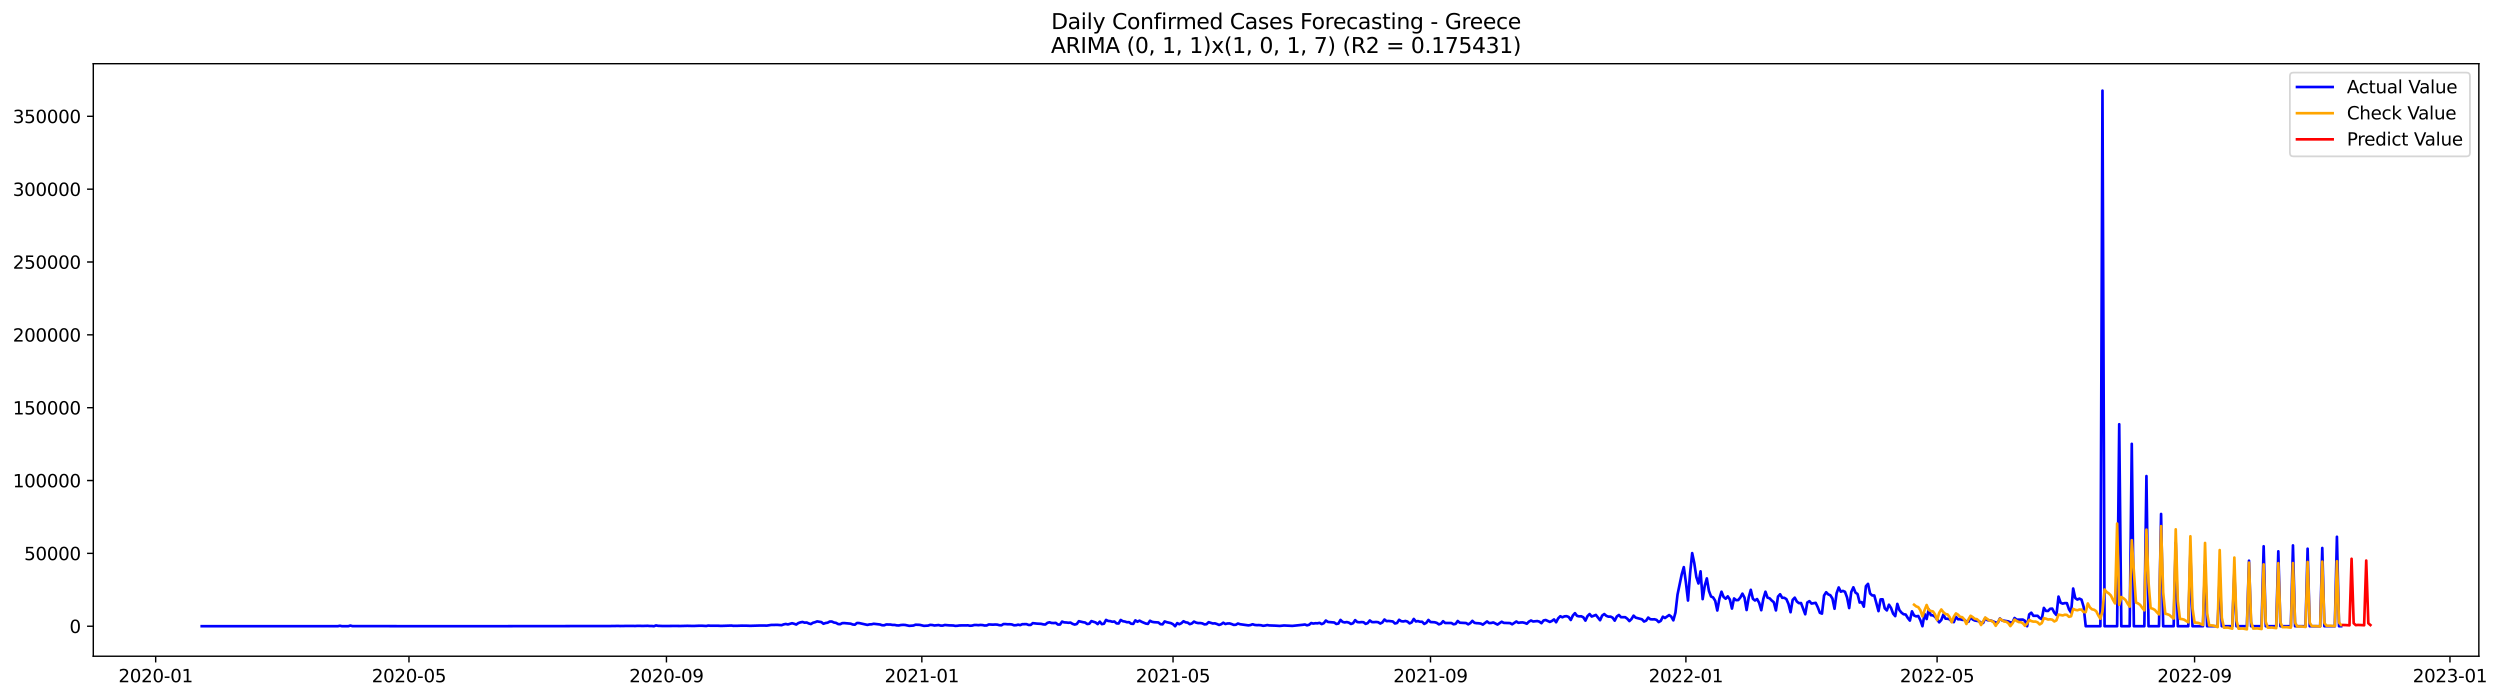 <?xml version="1.0" encoding="utf-8" standalone="no"?>
<!DOCTYPE svg PUBLIC "-//W3C//DTD SVG 1.1//EN"
  "http://www.w3.org/Graphics/SVG/1.1/DTD/svg11.dtd">
<svg xmlns:xlink="http://www.w3.org/1999/xlink" width="1403.449pt" height="392.274pt" viewBox="0 0 1403.449 392.274" xmlns="http://www.w3.org/2000/svg" version="1.1">
 <defs>
  <style type="text/css">*{stroke-linejoin: round; stroke-linecap: butt}</style>
 </defs>
 <g id="figure_1">
  <g id="patch_1">
   <path d="M 0 392.274 
L 1403.449 392.274 
L 1403.449 0 
L 0 0 
z
" style="fill: #ffffff"/>
  </g>
  <g id="axes_1">
   <g id="patch_2">
    <path d="M 52.375 368.396 
L 1391.575 368.396 
L 1391.575 35.755 
L 52.375 35.755 
z
" style="fill: #ffffff"/>
   </g>
   <g id="matplotlib.axis_1">
    <g id="xtick_1">
     <g id="line2d_1">
      <defs>
       <path id="m5dba4890f2" d="M 0 0 
L 0 3.5 
" style="stroke: #000000; stroke-width: 0.8"/>
      </defs>
      <g>
       <use xlink:href="#m5dba4890f2" x="87.394" y="368.396" style="stroke: #000000; stroke-width: 0.8"/>
      </g>
     </g>
     <g id="text_1">
      <!-- 2020-01 -->
      <g transform="translate(66.503 382.994)scale(0.1 -0.1)">
       <defs>
        <path id="DejaVuSans-32" d="M 1228 531 
L 3431 531 
L 3431 0 
L 469 0 
L 469 531 
Q 828 903 1448 1529 
Q 2069 2156 2228 2338 
Q 2531 2678 2651 2914 
Q 2772 3150 2772 3378 
Q 2772 3750 2511 3984 
Q 2250 4219 1831 4219 
Q 1534 4219 1204 4116 
Q 875 4013 500 3803 
L 500 4441 
Q 881 4594 1212 4672 
Q 1544 4750 1819 4750 
Q 2544 4750 2975 4387 
Q 3406 4025 3406 3419 
Q 3406 3131 3298 2873 
Q 3191 2616 2906 2266 
Q 2828 2175 2409 1742 
Q 1991 1309 1228 531 
z
" transform="scale(0.016)"/>
        <path id="DejaVuSans-30" d="M 2034 4250 
Q 1547 4250 1301 3770 
Q 1056 3291 1056 2328 
Q 1056 1369 1301 889 
Q 1547 409 2034 409 
Q 2525 409 2770 889 
Q 3016 1369 3016 2328 
Q 3016 3291 2770 3770 
Q 2525 4250 2034 4250 
z
M 2034 4750 
Q 2819 4750 3233 4129 
Q 3647 3509 3647 2328 
Q 3647 1150 3233 529 
Q 2819 -91 2034 -91 
Q 1250 -91 836 529 
Q 422 1150 422 2328 
Q 422 3509 836 4129 
Q 1250 4750 2034 4750 
z
" transform="scale(0.016)"/>
        <path id="DejaVuSans-2d" d="M 313 2009 
L 1997 2009 
L 1997 1497 
L 313 1497 
L 313 2009 
z
" transform="scale(0.016)"/>
        <path id="DejaVuSans-31" d="M 794 531 
L 1825 531 
L 1825 4091 
L 703 3866 
L 703 4441 
L 1819 4666 
L 2450 4666 
L 2450 531 
L 3481 531 
L 3481 0 
L 794 0 
L 794 531 
z
" transform="scale(0.016)"/>
       </defs>
       <use xlink:href="#DejaVuSans-32"/>
       <use xlink:href="#DejaVuSans-30" x="63.623"/>
       <use xlink:href="#DejaVuSans-32" x="127.246"/>
       <use xlink:href="#DejaVuSans-30" x="190.869"/>
       <use xlink:href="#DejaVuSans-2d" x="254.492"/>
       <use xlink:href="#DejaVuSans-30" x="290.576"/>
       <use xlink:href="#DejaVuSans-31" x="354.199"/>
      </g>
     </g>
    </g>
    <g id="xtick_2">
     <g id="line2d_2">
      <g>
       <use xlink:href="#m5dba4890f2" x="229.587" y="368.396" style="stroke: #000000; stroke-width: 0.8"/>
      </g>
     </g>
     <g id="text_2">
      <!-- 2020-05 -->
      <g transform="translate(208.696 382.994)scale(0.1 -0.1)">
       <defs>
        <path id="DejaVuSans-35" d="M 691 4666 
L 3169 4666 
L 3169 4134 
L 1269 4134 
L 1269 2991 
Q 1406 3038 1543 3061 
Q 1681 3084 1819 3084 
Q 2600 3084 3056 2656 
Q 3513 2228 3513 1497 
Q 3513 744 3044 326 
Q 2575 -91 1722 -91 
Q 1428 -91 1123 -41 
Q 819 9 494 109 
L 494 744 
Q 775 591 1075 516 
Q 1375 441 1709 441 
Q 2250 441 2565 725 
Q 2881 1009 2881 1497 
Q 2881 1984 2565 2268 
Q 2250 2553 1709 2553 
Q 1456 2553 1204 2497 
Q 953 2441 691 2322 
L 691 4666 
z
" transform="scale(0.016)"/>
       </defs>
       <use xlink:href="#DejaVuSans-32"/>
       <use xlink:href="#DejaVuSans-30" x="63.623"/>
       <use xlink:href="#DejaVuSans-32" x="127.246"/>
       <use xlink:href="#DejaVuSans-30" x="190.869"/>
       <use xlink:href="#DejaVuSans-2d" x="254.492"/>
       <use xlink:href="#DejaVuSans-30" x="290.576"/>
       <use xlink:href="#DejaVuSans-35" x="354.199"/>
      </g>
     </g>
    </g>
    <g id="xtick_3">
     <g id="line2d_3">
      <g>
       <use xlink:href="#m5dba4890f2" x="374.131" y="368.396" style="stroke: #000000; stroke-width: 0.8"/>
      </g>
     </g>
     <g id="text_3">
      <!-- 2020-09 -->
      <g transform="translate(353.239 382.994)scale(0.1 -0.1)">
       <defs>
        <path id="DejaVuSans-39" d="M 703 97 
L 703 672 
Q 941 559 1184 500 
Q 1428 441 1663 441 
Q 2288 441 2617 861 
Q 2947 1281 2994 2138 
Q 2813 1869 2534 1725 
Q 2256 1581 1919 1581 
Q 1219 1581 811 2004 
Q 403 2428 403 3163 
Q 403 3881 828 4315 
Q 1253 4750 1959 4750 
Q 2769 4750 3195 4129 
Q 3622 3509 3622 2328 
Q 3622 1225 3098 567 
Q 2575 -91 1691 -91 
Q 1453 -91 1209 -44 
Q 966 3 703 97 
z
M 1959 2075 
Q 2384 2075 2632 2365 
Q 2881 2656 2881 3163 
Q 2881 3666 2632 3958 
Q 2384 4250 1959 4250 
Q 1534 4250 1286 3958 
Q 1038 3666 1038 3163 
Q 1038 2656 1286 2365 
Q 1534 2075 1959 2075 
z
" transform="scale(0.016)"/>
       </defs>
       <use xlink:href="#DejaVuSans-32"/>
       <use xlink:href="#DejaVuSans-30" x="63.623"/>
       <use xlink:href="#DejaVuSans-32" x="127.246"/>
       <use xlink:href="#DejaVuSans-30" x="190.869"/>
       <use xlink:href="#DejaVuSans-2d" x="254.492"/>
       <use xlink:href="#DejaVuSans-30" x="290.576"/>
       <use xlink:href="#DejaVuSans-39" x="354.199"/>
      </g>
     </g>
    </g>
    <g id="xtick_4">
     <g id="line2d_4">
      <g>
       <use xlink:href="#m5dba4890f2" x="517.499" y="368.396" style="stroke: #000000; stroke-width: 0.8"/>
      </g>
     </g>
     <g id="text_4">
      <!-- 2021-01 -->
      <g transform="translate(496.608 382.994)scale(0.1 -0.1)">
       <use xlink:href="#DejaVuSans-32"/>
       <use xlink:href="#DejaVuSans-30" x="63.623"/>
       <use xlink:href="#DejaVuSans-32" x="127.246"/>
       <use xlink:href="#DejaVuSans-31" x="190.869"/>
       <use xlink:href="#DejaVuSans-2d" x="254.492"/>
       <use xlink:href="#DejaVuSans-30" x="290.576"/>
       <use xlink:href="#DejaVuSans-31" x="354.199"/>
      </g>
     </g>
    </g>
    <g id="xtick_5">
     <g id="line2d_5">
      <g>
       <use xlink:href="#m5dba4890f2" x="658.517" y="368.396" style="stroke: #000000; stroke-width: 0.8"/>
      </g>
     </g>
     <g id="text_5">
      <!-- 2021-05 -->
      <g transform="translate(637.626 382.994)scale(0.1 -0.1)">
       <use xlink:href="#DejaVuSans-32"/>
       <use xlink:href="#DejaVuSans-30" x="63.623"/>
       <use xlink:href="#DejaVuSans-32" x="127.246"/>
       <use xlink:href="#DejaVuSans-31" x="190.869"/>
       <use xlink:href="#DejaVuSans-2d" x="254.492"/>
       <use xlink:href="#DejaVuSans-30" x="290.576"/>
       <use xlink:href="#DejaVuSans-35" x="354.199"/>
      </g>
     </g>
    </g>
    <g id="xtick_6">
     <g id="line2d_6">
      <g>
       <use xlink:href="#m5dba4890f2" x="803.06" y="368.396" style="stroke: #000000; stroke-width: 0.8"/>
      </g>
     </g>
     <g id="text_6">
      <!-- 2021-09 -->
      <g transform="translate(782.169 382.994)scale(0.1 -0.1)">
       <use xlink:href="#DejaVuSans-32"/>
       <use xlink:href="#DejaVuSans-30" x="63.623"/>
       <use xlink:href="#DejaVuSans-32" x="127.246"/>
       <use xlink:href="#DejaVuSans-31" x="190.869"/>
       <use xlink:href="#DejaVuSans-2d" x="254.492"/>
       <use xlink:href="#DejaVuSans-30" x="290.576"/>
       <use xlink:href="#DejaVuSans-39" x="354.199"/>
      </g>
     </g>
    </g>
    <g id="xtick_7">
     <g id="line2d_7">
      <g>
       <use xlink:href="#m5dba4890f2" x="946.428" y="368.396" style="stroke: #000000; stroke-width: 0.8"/>
      </g>
     </g>
     <g id="text_7">
      <!-- 2022-01 -->
      <g transform="translate(925.537 382.994)scale(0.1 -0.1)">
       <use xlink:href="#DejaVuSans-32"/>
       <use xlink:href="#DejaVuSans-30" x="63.623"/>
       <use xlink:href="#DejaVuSans-32" x="127.246"/>
       <use xlink:href="#DejaVuSans-32" x="190.869"/>
       <use xlink:href="#DejaVuSans-2d" x="254.492"/>
       <use xlink:href="#DejaVuSans-30" x="290.576"/>
       <use xlink:href="#DejaVuSans-31" x="354.199"/>
      </g>
     </g>
    </g>
    <g id="xtick_8">
     <g id="line2d_8">
      <g>
       <use xlink:href="#m5dba4890f2" x="1087.446" y="368.396" style="stroke: #000000; stroke-width: 0.8"/>
      </g>
     </g>
     <g id="text_8">
      <!-- 2022-05 -->
      <g transform="translate(1066.555 382.994)scale(0.1 -0.1)">
       <use xlink:href="#DejaVuSans-32"/>
       <use xlink:href="#DejaVuSans-30" x="63.623"/>
       <use xlink:href="#DejaVuSans-32" x="127.246"/>
       <use xlink:href="#DejaVuSans-32" x="190.869"/>
       <use xlink:href="#DejaVuSans-2d" x="254.492"/>
       <use xlink:href="#DejaVuSans-30" x="290.576"/>
       <use xlink:href="#DejaVuSans-35" x="354.199"/>
      </g>
     </g>
    </g>
    <g id="xtick_9">
     <g id="line2d_9">
      <g>
       <use xlink:href="#m5dba4890f2" x="1231.99" y="368.396" style="stroke: #000000; stroke-width: 0.8"/>
      </g>
     </g>
     <g id="text_9">
      <!-- 2022-09 -->
      <g transform="translate(1211.098 382.994)scale(0.1 -0.1)">
       <use xlink:href="#DejaVuSans-32"/>
       <use xlink:href="#DejaVuSans-30" x="63.623"/>
       <use xlink:href="#DejaVuSans-32" x="127.246"/>
       <use xlink:href="#DejaVuSans-32" x="190.869"/>
       <use xlink:href="#DejaVuSans-2d" x="254.492"/>
       <use xlink:href="#DejaVuSans-30" x="290.576"/>
       <use xlink:href="#DejaVuSans-39" x="354.199"/>
      </g>
     </g>
    </g>
    <g id="xtick_10">
     <g id="line2d_10">
      <g>
       <use xlink:href="#m5dba4890f2" x="1375.358" y="368.396" style="stroke: #000000; stroke-width: 0.8"/>
      </g>
     </g>
     <g id="text_10">
      <!-- 2023-01 -->
      <g transform="translate(1354.467 382.994)scale(0.1 -0.1)">
       <defs>
        <path id="DejaVuSans-33" d="M 2597 2516 
Q 3050 2419 3304 2112 
Q 3559 1806 3559 1356 
Q 3559 666 3084 287 
Q 2609 -91 1734 -91 
Q 1441 -91 1130 -33 
Q 819 25 488 141 
L 488 750 
Q 750 597 1062 519 
Q 1375 441 1716 441 
Q 2309 441 2620 675 
Q 2931 909 2931 1356 
Q 2931 1769 2642 2001 
Q 2353 2234 1838 2234 
L 1294 2234 
L 1294 2753 
L 1863 2753 
Q 2328 2753 2575 2939 
Q 2822 3125 2822 3475 
Q 2822 3834 2567 4026 
Q 2313 4219 1838 4219 
Q 1578 4219 1281 4162 
Q 984 4106 628 3988 
L 628 4550 
Q 988 4650 1302 4700 
Q 1616 4750 1894 4750 
Q 2613 4750 3031 4423 
Q 3450 4097 3450 3541 
Q 3450 3153 3228 2886 
Q 3006 2619 2597 2516 
z
" transform="scale(0.016)"/>
       </defs>
       <use xlink:href="#DejaVuSans-32"/>
       <use xlink:href="#DejaVuSans-30" x="63.623"/>
       <use xlink:href="#DejaVuSans-32" x="127.246"/>
       <use xlink:href="#DejaVuSans-33" x="190.869"/>
       <use xlink:href="#DejaVuSans-2d" x="254.492"/>
       <use xlink:href="#DejaVuSans-30" x="290.576"/>
       <use xlink:href="#DejaVuSans-31" x="354.199"/>
      </g>
     </g>
    </g>
   </g>
   <g id="matplotlib.axis_2">
    <g id="ytick_1">
     <g id="line2d_11">
      <defs>
       <path id="md496e9c6fd" d="M 0 0 
L -3.5 0 
" style="stroke: #000000; stroke-width: 0.8"/>
      </defs>
      <g>
       <use xlink:href="#md496e9c6fd" x="52.375" y="351.549" style="stroke: #000000; stroke-width: 0.8"/>
      </g>
     </g>
     <g id="text_11">
      <!-- 0 -->
      <g transform="translate(39.013 355.348)scale(0.1 -0.1)">
       <use xlink:href="#DejaVuSans-30"/>
      </g>
     </g>
    </g>
    <g id="ytick_2">
     <g id="line2d_12">
      <g>
       <use xlink:href="#md496e9c6fd" x="52.375" y="310.655" style="stroke: #000000; stroke-width: 0.8"/>
      </g>
     </g>
     <g id="text_12">
      <!-- 50000 -->
      <g transform="translate(13.562 314.455)scale(0.1 -0.1)">
       <use xlink:href="#DejaVuSans-35"/>
       <use xlink:href="#DejaVuSans-30" x="63.623"/>
       <use xlink:href="#DejaVuSans-30" x="127.246"/>
       <use xlink:href="#DejaVuSans-30" x="190.869"/>
       <use xlink:href="#DejaVuSans-30" x="254.492"/>
      </g>
     </g>
    </g>
    <g id="ytick_3">
     <g id="line2d_13">
      <g>
       <use xlink:href="#md496e9c6fd" x="52.375" y="269.762" style="stroke: #000000; stroke-width: 0.8"/>
      </g>
     </g>
     <g id="text_13">
      <!-- 100000 -->
      <g transform="translate(7.2 273.561)scale(0.1 -0.1)">
       <use xlink:href="#DejaVuSans-31"/>
       <use xlink:href="#DejaVuSans-30" x="63.623"/>
       <use xlink:href="#DejaVuSans-30" x="127.246"/>
       <use xlink:href="#DejaVuSans-30" x="190.869"/>
       <use xlink:href="#DejaVuSans-30" x="254.492"/>
       <use xlink:href="#DejaVuSans-30" x="318.115"/>
      </g>
     </g>
    </g>
    <g id="ytick_4">
     <g id="line2d_14">
      <g>
       <use xlink:href="#md496e9c6fd" x="52.375" y="228.868" style="stroke: #000000; stroke-width: 0.8"/>
      </g>
     </g>
     <g id="text_14">
      <!-- 150000 -->
      <g transform="translate(7.2 232.667)scale(0.1 -0.1)">
       <use xlink:href="#DejaVuSans-31"/>
       <use xlink:href="#DejaVuSans-35" x="63.623"/>
       <use xlink:href="#DejaVuSans-30" x="127.246"/>
       <use xlink:href="#DejaVuSans-30" x="190.869"/>
       <use xlink:href="#DejaVuSans-30" x="254.492"/>
       <use xlink:href="#DejaVuSans-30" x="318.115"/>
      </g>
     </g>
    </g>
    <g id="ytick_5">
     <g id="line2d_15">
      <g>
       <use xlink:href="#md496e9c6fd" x="52.375" y="187.975" style="stroke: #000000; stroke-width: 0.8"/>
      </g>
     </g>
     <g id="text_15">
      <!-- 200000 -->
      <g transform="translate(7.2 191.774)scale(0.1 -0.1)">
       <use xlink:href="#DejaVuSans-32"/>
       <use xlink:href="#DejaVuSans-30" x="63.623"/>
       <use xlink:href="#DejaVuSans-30" x="127.246"/>
       <use xlink:href="#DejaVuSans-30" x="190.869"/>
       <use xlink:href="#DejaVuSans-30" x="254.492"/>
       <use xlink:href="#DejaVuSans-30" x="318.115"/>
      </g>
     </g>
    </g>
    <g id="ytick_6">
     <g id="line2d_16">
      <g>
       <use xlink:href="#md496e9c6fd" x="52.375" y="147.081" style="stroke: #000000; stroke-width: 0.8"/>
      </g>
     </g>
     <g id="text_16">
      <!-- 250000 -->
      <g transform="translate(7.2 150.88)scale(0.1 -0.1)">
       <use xlink:href="#DejaVuSans-32"/>
       <use xlink:href="#DejaVuSans-35" x="63.623"/>
       <use xlink:href="#DejaVuSans-30" x="127.246"/>
       <use xlink:href="#DejaVuSans-30" x="190.869"/>
       <use xlink:href="#DejaVuSans-30" x="254.492"/>
       <use xlink:href="#DejaVuSans-30" x="318.115"/>
      </g>
     </g>
    </g>
    <g id="ytick_7">
     <g id="line2d_17">
      <g>
       <use xlink:href="#md496e9c6fd" x="52.375" y="106.187" style="stroke: #000000; stroke-width: 0.8"/>
      </g>
     </g>
     <g id="text_17">
      <!-- 300000 -->
      <g transform="translate(7.2 109.987)scale(0.1 -0.1)">
       <use xlink:href="#DejaVuSans-33"/>
       <use xlink:href="#DejaVuSans-30" x="63.623"/>
       <use xlink:href="#DejaVuSans-30" x="127.246"/>
       <use xlink:href="#DejaVuSans-30" x="190.869"/>
       <use xlink:href="#DejaVuSans-30" x="254.492"/>
       <use xlink:href="#DejaVuSans-30" x="318.115"/>
      </g>
     </g>
    </g>
    <g id="ytick_8">
     <g id="line2d_18">
      <g>
       <use xlink:href="#md496e9c6fd" x="52.375" y="65.294" style="stroke: #000000; stroke-width: 0.8"/>
      </g>
     </g>
     <g id="text_18">
      <!-- 350000 -->
      <g transform="translate(7.2 69.093)scale(0.1 -0.1)">
       <use xlink:href="#DejaVuSans-33"/>
       <use xlink:href="#DejaVuSans-35" x="63.623"/>
       <use xlink:href="#DejaVuSans-30" x="127.246"/>
       <use xlink:href="#DejaVuSans-30" x="190.869"/>
       <use xlink:href="#DejaVuSans-30" x="254.492"/>
       <use xlink:href="#DejaVuSans-30" x="318.115"/>
      </g>
     </g>
    </g>
   </g>
   <g id="line2d_19">
    <path d="M 113.248 351.549 
L 189.632 351.549 
L 190.808 351.286 
L 191.983 351.549 
L 195.508 351.549 
L 196.683 351.175 
L 197.858 351.5 
L 248.39 351.537 
L 261.317 351.547 
L 342.402 351.452 
L 347.102 351.384 
L 348.278 351.446 
L 351.803 351.382 
L 355.328 351.371 
L 356.504 351.429 
L 357.679 351.344 
L 361.204 351.382 
L 363.555 351.317 
L 364.73 351.422 
L 365.905 351.412 
L 367.08 351.549 
L 368.255 351.104 
L 369.43 351.329 
L 371.781 351.421 
L 378.831 351.397 
L 382.357 351.411 
L 385.882 351.318 
L 388.233 351.382 
L 389.408 351.402 
L 391.758 351.295 
L 394.108 351.273 
L 396.459 351.415 
L 397.634 351.178 
L 398.809 351.277 
L 403.51 351.291 
L 404.685 351.372 
L 410.56 351.173 
L 411.736 351.331 
L 414.086 351.304 
L 416.436 351.217 
L 418.787 351.229 
L 421.137 351.32 
L 425.837 351.179 
L 428.188 351.155 
L 430.538 351.196 
L 432.888 350.841 
L 436.414 350.784 
L 438.764 350.965 
L 439.939 350.522 
L 441.114 350.284 
L 442.289 350.559 
L 444.64 349.868 
L 445.815 350.177 
L 446.99 350.608 
L 448.165 349.777 
L 449.34 349.385 
L 450.516 349.165 
L 451.691 349.548 
L 452.866 349.459 
L 454.041 350.004 
L 455.216 350.331 
L 456.391 349.6 
L 457.566 349.299 
L 458.742 348.837 
L 461.092 349.23 
L 462.267 350.163 
L 463.442 349.751 
L 464.617 349.568 
L 465.792 348.924 
L 466.968 348.91 
L 468.143 349.463 
L 469.318 349.66 
L 470.493 350.324 
L 471.668 350.415 
L 472.843 349.806 
L 474.019 349.79 
L 477.544 350.12 
L 478.719 350.573 
L 479.894 350.695 
L 481.069 349.75 
L 482.245 349.762 
L 486.945 350.81 
L 488.12 350.527 
L 489.295 350.466 
L 490.471 350.179 
L 493.996 350.572 
L 495.171 350.983 
L 496.346 351.026 
L 497.522 350.568 
L 499.872 350.606 
L 501.047 350.834 
L 502.222 350.812 
L 503.397 351.069 
L 504.572 351.12 
L 505.748 350.868 
L 506.923 350.784 
L 508.098 350.837 
L 510.448 351.335 
L 512.798 351.16 
L 513.974 350.694 
L 516.324 350.787 
L 518.674 351.335 
L 521.024 351.2 
L 522.2 350.791 
L 523.375 350.883 
L 524.55 351.132 
L 526.9 350.895 
L 528.075 351.185 
L 529.251 351.188 
L 530.426 350.861 
L 532.776 351.062 
L 535.126 351.132 
L 536.301 351.355 
L 537.477 351.289 
L 538.652 351.11 
L 542.177 351.089 
L 543.352 351.054 
L 544.527 351.276 
L 545.703 351.196 
L 546.878 350.883 
L 548.053 350.848 
L 549.228 350.966 
L 550.403 350.828 
L 551.578 350.899 
L 552.754 351.153 
L 553.929 351.109 
L 555.104 350.55 
L 557.454 350.675 
L 558.629 350.59 
L 559.804 350.644 
L 560.98 350.949 
L 562.155 351.035 
L 563.33 350.329 
L 564.505 350.337 
L 565.68 350.467 
L 566.855 350.427 
L 568.03 350.55 
L 569.206 351.008 
L 570.381 350.98 
L 571.556 350.665 
L 572.731 350.932 
L 573.906 350.404 
L 576.257 350.384 
L 577.432 350.826 
L 578.607 350.837 
L 579.782 349.822 
L 582.132 350.091 
L 584.483 350.216 
L 585.658 350.511 
L 586.833 350.592 
L 588.008 349.658 
L 589.183 349.343 
L 590.358 349.736 
L 591.533 349.765 
L 592.709 349.667 
L 593.884 350.615 
L 595.059 350.599 
L 596.234 348.947 
L 597.409 349.399 
L 598.584 349.447 
L 599.759 349.621 
L 600.935 349.502 
L 602.11 350.219 
L 603.285 350.621 
L 604.46 350.316 
L 605.635 348.721 
L 607.986 349.29 
L 609.161 349.478 
L 610.336 350.311 
L 611.511 350.154 
L 612.686 348.673 
L 615.036 349.433 
L 616.212 350.35 
L 617.387 348.987 
L 618.562 350.37 
L 619.737 350.139 
L 620.912 348.014 
L 622.087 348.595 
L 623.262 348.7 
L 624.438 349.048 
L 625.613 348.908 
L 626.788 349.95 
L 627.963 350.025 
L 629.138 348.038 
L 630.313 348.731 
L 631.489 348.919 
L 632.664 349.313 
L 633.839 349.26 
L 635.014 350.145 
L 636.189 350.235 
L 637.364 348.264 
L 638.539 349.029 
L 639.715 348.423 
L 640.89 349.073 
L 643.24 350.053 
L 644.415 350.235 
L 645.59 348.482 
L 646.765 349.087 
L 647.941 349.295 
L 650.291 349.426 
L 651.466 350.405 
L 652.641 350.48 
L 653.816 348.861 
L 654.991 349.283 
L 657.342 349.811 
L 658.517 350.413 
L 659.692 351.549 
L 660.867 349.794 
L 662.042 350.43 
L 663.218 349.839 
L 664.393 348.753 
L 665.568 349.364 
L 666.743 349.536 
L 667.918 350.382 
L 669.093 349.995 
L 670.268 348.955 
L 671.444 349.522 
L 672.619 349.8 
L 673.794 349.759 
L 674.969 349.954 
L 676.144 350.519 
L 677.319 350.408 
L 678.494 349.274 
L 680.845 350.006 
L 682.02 349.928 
L 683.195 350.32 
L 684.37 350.833 
L 685.545 350.423 
L 686.721 349.584 
L 687.896 350.313 
L 689.071 350.015 
L 690.246 349.972 
L 691.421 350.325 
L 692.596 350.808 
L 693.771 350.727 
L 694.947 350.03 
L 696.122 350.421 
L 700.822 351.075 
L 701.997 350.896 
L 703.173 350.43 
L 704.348 350.824 
L 705.523 350.936 
L 706.698 350.908 
L 707.873 350.991 
L 709.048 351.306 
L 710.224 351.166 
L 711.399 350.9 
L 712.574 351.102 
L 716.099 351.231 
L 718.45 351.38 
L 720.8 351.13 
L 725.5 351.357 
L 731.376 350.747 
L 732.551 350.582 
L 733.726 351.044 
L 734.902 350.732 
L 736.077 349.765 
L 737.252 350.064 
L 738.427 349.863 
L 739.602 349.916 
L 740.777 349.646 
L 741.953 350.352 
L 743.128 349.862 
L 744.303 348.35 
L 745.478 349.149 
L 749.003 349.46 
L 750.179 350.275 
L 751.354 350.049 
L 752.529 348.01 
L 753.704 349.122 
L 754.879 349.422 
L 756.054 349.216 
L 757.229 349.527 
L 758.405 350.279 
L 759.58 349.867 
L 760.755 348.138 
L 761.93 349.202 
L 763.105 349.346 
L 764.28 349.224 
L 765.456 349.298 
L 766.631 350.238 
L 767.806 349.787 
L 768.981 348.303 
L 770.156 349.214 
L 771.331 349.27 
L 772.506 349.157 
L 773.682 349.303 
L 774.857 350.036 
L 776.032 349.428 
L 777.207 347.775 
L 778.382 348.709 
L 779.557 348.602 
L 781.908 348.875 
L 783.083 350.005 
L 784.258 349.74 
L 785.433 347.941 
L 786.608 348.738 
L 787.783 348.872 
L 788.959 348.608 
L 790.134 348.945 
L 791.309 349.957 
L 792.484 349.401 
L 793.659 347.46 
L 794.834 348.879 
L 796.009 348.664 
L 797.185 349.041 
L 798.36 349.045 
L 799.535 350.256 
L 800.71 349.633 
L 801.885 348.027 
L 803.06 349.203 
L 805.411 349.328 
L 806.586 349.681 
L 807.761 350.499 
L 808.936 350.105 
L 810.111 348.734 
L 811.286 349.751 
L 814.812 349.758 
L 815.987 350.47 
L 817.162 350.234 
L 818.337 348.613 
L 819.512 349.581 
L 823.038 349.763 
L 824.213 350.497 
L 825.388 349.812 
L 826.563 348.533 
L 827.738 349.647 
L 828.914 349.831 
L 830.089 349.886 
L 831.264 350.065 
L 832.439 350.649 
L 834.789 348.861 
L 835.964 349.785 
L 837.14 349.723 
L 838.315 349.422 
L 840.665 350.615 
L 843.015 349.027 
L 844.191 349.673 
L 847.716 349.781 
L 848.891 350.469 
L 851.241 348.902 
L 852.417 349.658 
L 853.592 349.445 
L 854.767 349.408 
L 855.942 349.667 
L 857.117 350.168 
L 858.292 348.975 
L 859.467 348.338 
L 860.643 348.889 
L 862.993 348.653 
L 864.168 348.969 
L 865.343 349.852 
L 866.518 348.329 
L 867.693 348.052 
L 870.044 349.131 
L 871.219 348.596 
L 872.394 347.729 
L 873.569 349.323 
L 874.744 347.112 
L 875.92 345.942 
L 877.095 346.526 
L 878.27 346.001 
L 879.445 345.915 
L 880.62 346.351 
L 881.795 348.046 
L 882.97 345.55 
L 884.146 344.213 
L 885.321 345.751 
L 886.496 346.011 
L 887.671 345.961 
L 888.846 346.534 
L 890.021 348.407 
L 891.196 345.865 
L 892.372 344.708 
L 893.547 346.108 
L 895.897 345.21 
L 898.247 348.189 
L 899.423 345.589 
L 900.598 344.721 
L 901.773 345.737 
L 902.948 346.183 
L 904.123 346.149 
L 905.298 346.757 
L 906.473 348.422 
L 907.649 346.088 
L 908.824 345.235 
L 909.999 346.485 
L 912.349 346.477 
L 913.524 347.343 
L 914.699 348.665 
L 915.875 347.519 
L 917.05 345.616 
L 918.225 346.724 
L 921.75 347.663 
L 922.926 348.911 
L 924.101 348.417 
L 925.276 346.68 
L 926.451 347.635 
L 927.626 347.708 
L 928.801 347.655 
L 929.976 348.002 
L 931.152 349.234 
L 932.327 348.532 
L 933.502 346.198 
L 934.677 346.94 
L 937.027 345.284 
L 938.202 346.159 
L 939.378 348.248 
L 940.553 343.956 
L 941.728 333.775 
L 944.078 322.449 
L 945.253 318.376 
L 946.428 327.005 
L 947.604 337.127 
L 948.779 321.904 
L 949.954 310.507 
L 951.129 316.065 
L 952.304 323.978 
L 953.479 327.557 
L 954.655 320.74 
L 955.83 336.343 
L 957.005 328.84 
L 958.18 324.696 
L 959.355 331.72 
L 960.53 334.857 
L 961.705 335.378 
L 962.881 337.28 
L 964.056 342.73 
L 965.231 336.145 
L 966.406 332.173 
L 967.581 335.11 
L 968.756 336.118 
L 969.931 334.777 
L 971.107 336.555 
L 972.282 341.646 
L 973.457 335.95 
L 974.632 336.926 
L 975.807 336.86 
L 976.982 335.427 
L 978.158 333.261 
L 979.333 335.532 
L 980.508 342.461 
L 981.683 335.412 
L 982.858 331.105 
L 984.033 336.153 
L 985.208 337.104 
L 986.384 336.304 
L 987.559 338.444 
L 988.734 342.569 
L 989.909 336.135 
L 991.084 332.176 
L 992.259 335.506 
L 993.434 335.883 
L 994.61 337.118 
L 995.785 338.102 
L 996.96 342.673 
L 998.135 334.897 
L 999.31 333.59 
L 1000.485 335.593 
L 1001.661 335.6 
L 1002.836 336.333 
L 1004.011 339.031 
L 1005.186 343.701 
L 1006.361 336.755 
L 1007.536 335.518 
L 1008.711 337.676 
L 1009.887 338.611 
L 1011.062 338.538 
L 1013.412 344.831 
L 1014.587 338.248 
L 1015.762 337.475 
L 1016.937 338.825 
L 1019.288 338.422 
L 1020.463 340.919 
L 1021.638 344.014 
L 1022.813 344.483 
L 1023.988 334.327 
L 1025.163 332.464 
L 1026.339 333.668 
L 1027.514 334.161 
L 1028.689 336.008 
L 1029.864 341.746 
L 1031.039 332.998 
L 1032.214 329.777 
L 1033.39 332.17 
L 1034.565 331.711 
L 1035.74 332.23 
L 1036.915 335.433 
L 1038.09 341.357 
L 1039.265 332.306 
L 1040.44 329.704 
L 1041.616 332.654 
L 1042.791 333.468 
L 1043.966 338.272 
L 1045.141 338.007 
L 1046.316 340.566 
L 1047.491 329.066 
L 1048.666 327.772 
L 1049.842 333.187 
L 1051.017 334.295 
L 1052.192 334.29 
L 1054.542 343.078 
L 1055.717 336.48 
L 1056.893 336.454 
L 1058.068 341.518 
L 1059.243 342.669 
L 1060.418 339.475 
L 1061.593 341.311 
L 1062.768 344.487 
L 1063.943 345.884 
L 1065.119 339.01 
L 1066.294 342.502 
L 1067.469 343.936 
L 1068.644 344.824 
L 1069.819 344.992 
L 1070.994 346.909 
L 1072.169 348.385 
L 1073.345 343.198 
L 1074.52 345.525 
L 1075.695 346.024 
L 1076.87 345.812 
L 1078.045 348.134 
L 1079.22 351.549 
L 1080.395 344.668 
L 1081.571 347.521 
L 1082.746 342.154 
L 1083.921 345.349 
L 1085.096 345.445 
L 1086.271 346.235 
L 1087.446 347.704 
L 1088.622 349.369 
L 1089.797 348.063 
L 1090.972 344.994 
L 1092.147 347.303 
L 1093.322 347.353 
L 1094.497 347.707 
L 1095.672 348.936 
L 1096.848 349.243 
L 1098.023 346.271 
L 1099.198 347.655 
L 1100.373 347.638 
L 1101.548 347.96 
L 1102.723 348.012 
L 1103.898 348.875 
L 1105.074 349.041 
L 1106.249 346.408 
L 1107.424 347.765 
L 1108.599 348.336 
L 1110.949 348.749 
L 1112.125 349.598 
L 1113.3 349.721 
L 1114.475 346.949 
L 1115.65 348.162 
L 1116.825 348.238 
L 1118 348.501 
L 1120.351 349.443 
L 1121.526 349.586 
L 1122.701 347.222 
L 1123.876 348.255 
L 1127.401 348.839 
L 1128.577 349.373 
L 1129.752 349.503 
L 1130.927 346.938 
L 1132.102 347.872 
L 1135.628 347.837 
L 1136.803 348.538 
L 1137.978 351.549 
L 1139.153 344.907 
L 1140.328 343.953 
L 1141.503 345.695 
L 1143.854 345.691 
L 1145.029 346.896 
L 1146.204 347.597 
L 1147.379 341.26 
L 1148.554 342.938 
L 1149.729 342.983 
L 1150.904 341.757 
L 1152.08 341.667 
L 1153.255 343.948 
L 1154.43 345.266 
L 1155.605 334.919 
L 1156.78 338.369 
L 1157.955 338.874 
L 1159.13 338.57 
L 1160.306 338.595 
L 1161.481 342.038 
L 1162.656 343.894 
L 1163.831 330.387 
L 1165.006 335.762 
L 1166.181 336.584 
L 1167.357 336.052 
L 1168.532 336.652 
L 1169.707 340.666 
L 1170.882 351.549 
L 1179.108 351.549 
L 1180.283 50.876 
L 1181.458 351.549 
L 1188.509 351.549 
L 1189.684 238.149 
L 1190.86 351.549 
L 1195.56 351.549 
L 1196.735 249.157 
L 1197.91 351.549 
L 1203.786 351.549 
L 1204.961 267.26 
L 1206.136 351.549 
L 1212.012 351.549 
L 1213.187 288.522 
L 1214.363 351.549 
L 1220.238 351.549 
L 1221.413 304.695 
L 1222.589 351.549 
L 1228.464 351.549 
L 1229.639 309.999 
L 1230.815 351.549 
L 1236.69 351.549 
L 1237.865 317.072 
L 1239.041 351.549 
L 1244.916 351.549 
L 1246.092 323.881 
L 1247.267 351.549 
L 1253.142 351.549 
L 1254.318 321.775 
L 1255.493 351.549 
L 1261.368 351.549 
L 1262.544 314.764 
L 1263.719 351.549 
L 1269.595 351.549 
L 1270.77 306.668 
L 1271.945 351.549 
L 1277.821 351.549 
L 1278.996 309.488 
L 1280.171 351.549 
L 1286.047 351.549 
L 1287.222 306.168 
L 1288.397 351.549 
L 1294.273 351.549 
L 1295.448 308.023 
L 1296.623 351.549 
L 1302.499 351.549 
L 1303.674 307.637 
L 1304.849 351.549 
L 1310.725 351.549 
L 1311.9 301.333 
L 1313.075 351.549 
L 1314.25 351.549 
L 1314.25 351.549 
" clip-path="url(#p836ddaee98)" style="fill: none; stroke: #0000ff; stroke-width: 1.5; stroke-linecap: square"/>
   </g>
   <g id="line2d_20">
    <path d="M 1074.52 339.464 
L 1075.695 340.408 
L 1076.87 340.837 
L 1078.045 342.545 
L 1079.22 346.023 
L 1080.395 342.573 
L 1081.571 339.633 
L 1082.746 342.397 
L 1083.921 343.007 
L 1085.096 343.226 
L 1086.271 344.882 
L 1087.446 348.1 
L 1088.622 344.037 
L 1089.797 342.15 
L 1090.972 343.677 
L 1092.147 344.7 
L 1093.322 344.926 
L 1094.497 346.443 
L 1095.672 349.335 
L 1096.848 346.177 
L 1098.023 344.359 
L 1099.198 345.065 
L 1100.373 346.307 
L 1101.548 346.464 
L 1102.723 347.752 
L 1103.898 350.296 
L 1105.074 347.657 
L 1106.249 345.675 
L 1107.424 346.415 
L 1108.599 347.41 
L 1109.774 347.577 
L 1110.949 348.643 
L 1112.125 350.878 
L 1114.475 346.673 
L 1116.825 348.352 
L 1118 348.475 
L 1119.175 349.361 
L 1120.351 351.317 
L 1121.526 349.479 
L 1122.701 347.373 
L 1125.051 348.91 
L 1126.226 349.032 
L 1127.401 349.809 
L 1128.577 351.48 
L 1129.752 349.943 
L 1130.927 347.835 
L 1132.102 348.617 
L 1133.277 349.215 
L 1134.452 349.286 
L 1135.628 349.923 
L 1136.803 351.33 
L 1137.978 350.019 
L 1139.153 347.994 
L 1140.328 348.666 
L 1141.503 348.974 
L 1142.678 348.933 
L 1143.854 349.361 
L 1145.029 350.541 
L 1146.204 349.806 
L 1147.379 347.034 
L 1148.554 347.312 
L 1149.729 347.79 
L 1150.904 347.654 
L 1152.08 347.868 
L 1153.255 348.872 
L 1154.43 348.269 
L 1155.605 345.024 
L 1157.955 345.497 
L 1159.13 345.092 
L 1160.306 345.182 
L 1161.481 346.27 
L 1162.656 345.944 
L 1163.831 341.825 
L 1165.006 342.346 
L 1166.181 342.587 
L 1167.357 342.185 
L 1168.532 342.232 
L 1169.707 343.612 
L 1170.882 343.625 
L 1172.057 338.765 
L 1173.232 340.985 
L 1174.407 342.048 
L 1175.583 342.314 
L 1176.758 343.104 
L 1177.933 345.421 
L 1179.108 347.344 
L 1180.283 343.182 
L 1181.458 330.925 
L 1182.633 332.361 
L 1183.809 333.108 
L 1184.984 334.267 
L 1186.159 336.675 
L 1187.334 338.732 
L 1188.509 293.935 
L 1189.684 339.508 
L 1190.86 335.185 
L 1192.035 335.824 
L 1193.21 336.807 
L 1194.385 338.829 
L 1195.56 340.558 
L 1196.735 303.243 
L 1199.086 338.232 
L 1200.261 338.75 
L 1201.436 339.554 
L 1202.611 341.226 
L 1203.786 342.654 
L 1204.961 297.324 
L 1206.136 326.805 
L 1207.312 341.358 
L 1208.487 341.747 
L 1209.662 342.377 
L 1210.837 343.732 
L 1212.012 344.886 
L 1213.187 295.369 
L 1214.363 332.491 
L 1215.538 344.545 
L 1216.713 344.801 
L 1217.888 345.259 
L 1219.063 346.326 
L 1220.238 347.227 
L 1221.413 297.152 
L 1222.589 337.457 
L 1223.764 347.419 
L 1224.939 347.553 
L 1226.114 347.859 
L 1228.464 349.357 
L 1229.639 301.056 
L 1230.815 341.275 
L 1231.99 349.508 
L 1233.165 349.553 
L 1234.34 349.747 
L 1236.69 350.88 
L 1237.865 304.804 
L 1239.041 344.314 
L 1240.216 351.113 
L 1241.391 351.093 
L 1242.566 351.198 
L 1244.916 352.037 
L 1246.092 308.804 
L 1247.267 346.743 
L 1248.442 352.352 
L 1250.792 352.316 
L 1253.142 352.919 
L 1254.318 313.004 
L 1255.493 348.286 
L 1256.668 352.926 
L 1259.018 352.832 
L 1261.368 353.276 
L 1262.544 315.851 
L 1263.719 348.997 
L 1264.894 352.855 
L 1267.244 352.762 
L 1269.595 353.119 
L 1270.77 316.817 
L 1271.945 349.117 
L 1273.12 352.346 
L 1275.47 352.295 
L 1277.821 352.617 
L 1278.996 316.143 
L 1280.171 349.377 
L 1281.346 352.075 
L 1283.696 352.045 
L 1286.047 352.324 
L 1287.222 316.093 
L 1288.397 349.426 
L 1289.572 351.689 
L 1291.922 351.691 
L 1294.273 351.948 
L 1295.448 315.464 
L 1296.623 349.583 
L 1297.798 351.478 
L 1300.148 351.497 
L 1302.499 351.727 
L 1303.674 315.286 
L 1304.849 349.696 
L 1306.024 351.285 
L 1308.374 351.319 
L 1310.725 351.528 
L 1311.9 315.069 
L 1313.075 349.5 
L 1314.25 350.848 
L 1314.25 350.848 
" clip-path="url(#p836ddaee98)" style="fill: none; stroke: #ffa500; stroke-width: 1.5; stroke-linecap: square"/>
   </g>
   <g id="line2d_21">
    <path d="M 1315.425 350.873 
L 1316.6 350.889 
L 1317.776 350.975 
L 1318.951 351.049 
L 1320.126 313.692 
L 1321.301 349.892 
L 1322.476 350.935 
L 1323.651 350.835 
L 1324.827 350.851 
L 1326.002 350.935 
L 1327.177 351.007 
L 1328.352 314.687 
L 1329.527 349.881 
L 1330.702 350.896 
" clip-path="url(#p836ddaee98)" style="fill: none; stroke: #ff0000; stroke-width: 1.5; stroke-linecap: square"/>
   </g>
   <g id="patch_3">
    <path d="M 52.375 368.396 
L 52.375 35.755 
" style="fill: none; stroke: #000000; stroke-width: 0.8; stroke-linejoin: miter; stroke-linecap: square"/>
   </g>
   <g id="patch_4">
    <path d="M 1391.575 368.396 
L 1391.575 35.755 
" style="fill: none; stroke: #000000; stroke-width: 0.8; stroke-linejoin: miter; stroke-linecap: square"/>
   </g>
   <g id="patch_5">
    <path d="M 52.375 368.396 
L 1391.575 368.396 
" style="fill: none; stroke: #000000; stroke-width: 0.8; stroke-linejoin: miter; stroke-linecap: square"/>
   </g>
   <g id="patch_6">
    <path d="M 52.375 35.755 
L 1391.575 35.755 
" style="fill: none; stroke: #000000; stroke-width: 0.8; stroke-linejoin: miter; stroke-linecap: square"/>
   </g>
   <g id="text_19">
    <!-- Daily Confirmed Cases Forecasting - Greece -->
    <g transform="translate(590.119 16.318)scale(0.12 -0.12)">
     <defs>
      <path id="DejaVuSans-44" d="M 1259 4147 
L 1259 519 
L 2022 519 
Q 2988 519 3436 956 
Q 3884 1394 3884 2338 
Q 3884 3275 3436 3711 
Q 2988 4147 2022 4147 
L 1259 4147 
z
M 628 4666 
L 1925 4666 
Q 3281 4666 3915 4102 
Q 4550 3538 4550 2338 
Q 4550 1131 3912 565 
Q 3275 0 1925 0 
L 628 0 
L 628 4666 
z
" transform="scale(0.016)"/>
      <path id="DejaVuSans-61" d="M 2194 1759 
Q 1497 1759 1228 1600 
Q 959 1441 959 1056 
Q 959 750 1161 570 
Q 1363 391 1709 391 
Q 2188 391 2477 730 
Q 2766 1069 2766 1631 
L 2766 1759 
L 2194 1759 
z
M 3341 1997 
L 3341 0 
L 2766 0 
L 2766 531 
Q 2569 213 2275 61 
Q 1981 -91 1556 -91 
Q 1019 -91 701 211 
Q 384 513 384 1019 
Q 384 1609 779 1909 
Q 1175 2209 1959 2209 
L 2766 2209 
L 2766 2266 
Q 2766 2663 2505 2880 
Q 2244 3097 1772 3097 
Q 1472 3097 1187 3025 
Q 903 2953 641 2809 
L 641 3341 
Q 956 3463 1253 3523 
Q 1550 3584 1831 3584 
Q 2591 3584 2966 3190 
Q 3341 2797 3341 1997 
z
" transform="scale(0.016)"/>
      <path id="DejaVuSans-69" d="M 603 3500 
L 1178 3500 
L 1178 0 
L 603 0 
L 603 3500 
z
M 603 4863 
L 1178 4863 
L 1178 4134 
L 603 4134 
L 603 4863 
z
" transform="scale(0.016)"/>
      <path id="DejaVuSans-6c" d="M 603 4863 
L 1178 4863 
L 1178 0 
L 603 0 
L 603 4863 
z
" transform="scale(0.016)"/>
      <path id="DejaVuSans-79" d="M 2059 -325 
Q 1816 -950 1584 -1140 
Q 1353 -1331 966 -1331 
L 506 -1331 
L 506 -850 
L 844 -850 
Q 1081 -850 1212 -737 
Q 1344 -625 1503 -206 
L 1606 56 
L 191 3500 
L 800 3500 
L 1894 763 
L 2988 3500 
L 3597 3500 
L 2059 -325 
z
" transform="scale(0.016)"/>
      <path id="DejaVuSans-20" transform="scale(0.016)"/>
      <path id="DejaVuSans-43" d="M 4122 4306 
L 4122 3641 
Q 3803 3938 3442 4084 
Q 3081 4231 2675 4231 
Q 1875 4231 1450 3742 
Q 1025 3253 1025 2328 
Q 1025 1406 1450 917 
Q 1875 428 2675 428 
Q 3081 428 3442 575 
Q 3803 722 4122 1019 
L 4122 359 
Q 3791 134 3420 21 
Q 3050 -91 2638 -91 
Q 1578 -91 968 557 
Q 359 1206 359 2328 
Q 359 3453 968 4101 
Q 1578 4750 2638 4750 
Q 3056 4750 3426 4639 
Q 3797 4528 4122 4306 
z
" transform="scale(0.016)"/>
      <path id="DejaVuSans-6f" d="M 1959 3097 
Q 1497 3097 1228 2736 
Q 959 2375 959 1747 
Q 959 1119 1226 758 
Q 1494 397 1959 397 
Q 2419 397 2687 759 
Q 2956 1122 2956 1747 
Q 2956 2369 2687 2733 
Q 2419 3097 1959 3097 
z
M 1959 3584 
Q 2709 3584 3137 3096 
Q 3566 2609 3566 1747 
Q 3566 888 3137 398 
Q 2709 -91 1959 -91 
Q 1206 -91 779 398 
Q 353 888 353 1747 
Q 353 2609 779 3096 
Q 1206 3584 1959 3584 
z
" transform="scale(0.016)"/>
      <path id="DejaVuSans-6e" d="M 3513 2113 
L 3513 0 
L 2938 0 
L 2938 2094 
Q 2938 2591 2744 2837 
Q 2550 3084 2163 3084 
Q 1697 3084 1428 2787 
Q 1159 2491 1159 1978 
L 1159 0 
L 581 0 
L 581 3500 
L 1159 3500 
L 1159 2956 
Q 1366 3272 1645 3428 
Q 1925 3584 2291 3584 
Q 2894 3584 3203 3211 
Q 3513 2838 3513 2113 
z
" transform="scale(0.016)"/>
      <path id="DejaVuSans-66" d="M 2375 4863 
L 2375 4384 
L 1825 4384 
Q 1516 4384 1395 4259 
Q 1275 4134 1275 3809 
L 1275 3500 
L 2222 3500 
L 2222 3053 
L 1275 3053 
L 1275 0 
L 697 0 
L 697 3053 
L 147 3053 
L 147 3500 
L 697 3500 
L 697 3744 
Q 697 4328 969 4595 
Q 1241 4863 1831 4863 
L 2375 4863 
z
" transform="scale(0.016)"/>
      <path id="DejaVuSans-72" d="M 2631 2963 
Q 2534 3019 2420 3045 
Q 2306 3072 2169 3072 
Q 1681 3072 1420 2755 
Q 1159 2438 1159 1844 
L 1159 0 
L 581 0 
L 581 3500 
L 1159 3500 
L 1159 2956 
Q 1341 3275 1631 3429 
Q 1922 3584 2338 3584 
Q 2397 3584 2469 3576 
Q 2541 3569 2628 3553 
L 2631 2963 
z
" transform="scale(0.016)"/>
      <path id="DejaVuSans-6d" d="M 3328 2828 
Q 3544 3216 3844 3400 
Q 4144 3584 4550 3584 
Q 5097 3584 5394 3201 
Q 5691 2819 5691 2113 
L 5691 0 
L 5113 0 
L 5113 2094 
Q 5113 2597 4934 2840 
Q 4756 3084 4391 3084 
Q 3944 3084 3684 2787 
Q 3425 2491 3425 1978 
L 3425 0 
L 2847 0 
L 2847 2094 
Q 2847 2600 2669 2842 
Q 2491 3084 2119 3084 
Q 1678 3084 1418 2786 
Q 1159 2488 1159 1978 
L 1159 0 
L 581 0 
L 581 3500 
L 1159 3500 
L 1159 2956 
Q 1356 3278 1631 3431 
Q 1906 3584 2284 3584 
Q 2666 3584 2933 3390 
Q 3200 3197 3328 2828 
z
" transform="scale(0.016)"/>
      <path id="DejaVuSans-65" d="M 3597 1894 
L 3597 1613 
L 953 1613 
Q 991 1019 1311 708 
Q 1631 397 2203 397 
Q 2534 397 2845 478 
Q 3156 559 3463 722 
L 3463 178 
Q 3153 47 2828 -22 
Q 2503 -91 2169 -91 
Q 1331 -91 842 396 
Q 353 884 353 1716 
Q 353 2575 817 3079 
Q 1281 3584 2069 3584 
Q 2775 3584 3186 3129 
Q 3597 2675 3597 1894 
z
M 3022 2063 
Q 3016 2534 2758 2815 
Q 2500 3097 2075 3097 
Q 1594 3097 1305 2825 
Q 1016 2553 972 2059 
L 3022 2063 
z
" transform="scale(0.016)"/>
      <path id="DejaVuSans-64" d="M 2906 2969 
L 2906 4863 
L 3481 4863 
L 3481 0 
L 2906 0 
L 2906 525 
Q 2725 213 2448 61 
Q 2172 -91 1784 -91 
Q 1150 -91 751 415 
Q 353 922 353 1747 
Q 353 2572 751 3078 
Q 1150 3584 1784 3584 
Q 2172 3584 2448 3432 
Q 2725 3281 2906 2969 
z
M 947 1747 
Q 947 1113 1208 752 
Q 1469 391 1925 391 
Q 2381 391 2643 752 
Q 2906 1113 2906 1747 
Q 2906 2381 2643 2742 
Q 2381 3103 1925 3103 
Q 1469 3103 1208 2742 
Q 947 2381 947 1747 
z
" transform="scale(0.016)"/>
      <path id="DejaVuSans-73" d="M 2834 3397 
L 2834 2853 
Q 2591 2978 2328 3040 
Q 2066 3103 1784 3103 
Q 1356 3103 1142 2972 
Q 928 2841 928 2578 
Q 928 2378 1081 2264 
Q 1234 2150 1697 2047 
L 1894 2003 
Q 2506 1872 2764 1633 
Q 3022 1394 3022 966 
Q 3022 478 2636 193 
Q 2250 -91 1575 -91 
Q 1294 -91 989 -36 
Q 684 19 347 128 
L 347 722 
Q 666 556 975 473 
Q 1284 391 1588 391 
Q 1994 391 2212 530 
Q 2431 669 2431 922 
Q 2431 1156 2273 1281 
Q 2116 1406 1581 1522 
L 1381 1569 
Q 847 1681 609 1914 
Q 372 2147 372 2553 
Q 372 3047 722 3315 
Q 1072 3584 1716 3584 
Q 2034 3584 2315 3537 
Q 2597 3491 2834 3397 
z
" transform="scale(0.016)"/>
      <path id="DejaVuSans-46" d="M 628 4666 
L 3309 4666 
L 3309 4134 
L 1259 4134 
L 1259 2759 
L 3109 2759 
L 3109 2228 
L 1259 2228 
L 1259 0 
L 628 0 
L 628 4666 
z
" transform="scale(0.016)"/>
      <path id="DejaVuSans-63" d="M 3122 3366 
L 3122 2828 
Q 2878 2963 2633 3030 
Q 2388 3097 2138 3097 
Q 1578 3097 1268 2742 
Q 959 2388 959 1747 
Q 959 1106 1268 751 
Q 1578 397 2138 397 
Q 2388 397 2633 464 
Q 2878 531 3122 666 
L 3122 134 
Q 2881 22 2623 -34 
Q 2366 -91 2075 -91 
Q 1284 -91 818 406 
Q 353 903 353 1747 
Q 353 2603 823 3093 
Q 1294 3584 2113 3584 
Q 2378 3584 2631 3529 
Q 2884 3475 3122 3366 
z
" transform="scale(0.016)"/>
      <path id="DejaVuSans-74" d="M 1172 4494 
L 1172 3500 
L 2356 3500 
L 2356 3053 
L 1172 3053 
L 1172 1153 
Q 1172 725 1289 603 
Q 1406 481 1766 481 
L 2356 481 
L 2356 0 
L 1766 0 
Q 1100 0 847 248 
Q 594 497 594 1153 
L 594 3053 
L 172 3053 
L 172 3500 
L 594 3500 
L 594 4494 
L 1172 4494 
z
" transform="scale(0.016)"/>
      <path id="DejaVuSans-67" d="M 2906 1791 
Q 2906 2416 2648 2759 
Q 2391 3103 1925 3103 
Q 1463 3103 1205 2759 
Q 947 2416 947 1791 
Q 947 1169 1205 825 
Q 1463 481 1925 481 
Q 2391 481 2648 825 
Q 2906 1169 2906 1791 
z
M 3481 434 
Q 3481 -459 3084 -895 
Q 2688 -1331 1869 -1331 
Q 1566 -1331 1297 -1286 
Q 1028 -1241 775 -1147 
L 775 -588 
Q 1028 -725 1275 -790 
Q 1522 -856 1778 -856 
Q 2344 -856 2625 -561 
Q 2906 -266 2906 331 
L 2906 616 
Q 2728 306 2450 153 
Q 2172 0 1784 0 
Q 1141 0 747 490 
Q 353 981 353 1791 
Q 353 2603 747 3093 
Q 1141 3584 1784 3584 
Q 2172 3584 2450 3431 
Q 2728 3278 2906 2969 
L 2906 3500 
L 3481 3500 
L 3481 434 
z
" transform="scale(0.016)"/>
      <path id="DejaVuSans-47" d="M 3809 666 
L 3809 1919 
L 2778 1919 
L 2778 2438 
L 4434 2438 
L 4434 434 
Q 4069 175 3628 42 
Q 3188 -91 2688 -91 
Q 1594 -91 976 548 
Q 359 1188 359 2328 
Q 359 3472 976 4111 
Q 1594 4750 2688 4750 
Q 3144 4750 3555 4637 
Q 3966 4525 4313 4306 
L 4313 3634 
Q 3963 3931 3569 4081 
Q 3175 4231 2741 4231 
Q 1884 4231 1454 3753 
Q 1025 3275 1025 2328 
Q 1025 1384 1454 906 
Q 1884 428 2741 428 
Q 3075 428 3337 486 
Q 3600 544 3809 666 
z
" transform="scale(0.016)"/>
     </defs>
     <use xlink:href="#DejaVuSans-44"/>
     <use xlink:href="#DejaVuSans-61" x="77.002"/>
     <use xlink:href="#DejaVuSans-69" x="138.281"/>
     <use xlink:href="#DejaVuSans-6c" x="166.064"/>
     <use xlink:href="#DejaVuSans-79" x="193.848"/>
     <use xlink:href="#DejaVuSans-20" x="253.027"/>
     <use xlink:href="#DejaVuSans-43" x="284.814"/>
     <use xlink:href="#DejaVuSans-6f" x="354.639"/>
     <use xlink:href="#DejaVuSans-6e" x="415.82"/>
     <use xlink:href="#DejaVuSans-66" x="479.199"/>
     <use xlink:href="#DejaVuSans-69" x="514.404"/>
     <use xlink:href="#DejaVuSans-72" x="542.188"/>
     <use xlink:href="#DejaVuSans-6d" x="581.551"/>
     <use xlink:href="#DejaVuSans-65" x="678.963"/>
     <use xlink:href="#DejaVuSans-64" x="740.486"/>
     <use xlink:href="#DejaVuSans-20" x="803.963"/>
     <use xlink:href="#DejaVuSans-43" x="835.75"/>
     <use xlink:href="#DejaVuSans-61" x="905.574"/>
     <use xlink:href="#DejaVuSans-73" x="966.854"/>
     <use xlink:href="#DejaVuSans-65" x="1018.953"/>
     <use xlink:href="#DejaVuSans-73" x="1080.477"/>
     <use xlink:href="#DejaVuSans-20" x="1132.576"/>
     <use xlink:href="#DejaVuSans-46" x="1164.363"/>
     <use xlink:href="#DejaVuSans-6f" x="1218.258"/>
     <use xlink:href="#DejaVuSans-72" x="1279.439"/>
     <use xlink:href="#DejaVuSans-65" x="1318.303"/>
     <use xlink:href="#DejaVuSans-63" x="1379.826"/>
     <use xlink:href="#DejaVuSans-61" x="1434.807"/>
     <use xlink:href="#DejaVuSans-73" x="1496.086"/>
     <use xlink:href="#DejaVuSans-74" x="1548.186"/>
     <use xlink:href="#DejaVuSans-69" x="1587.395"/>
     <use xlink:href="#DejaVuSans-6e" x="1615.178"/>
     <use xlink:href="#DejaVuSans-67" x="1678.557"/>
     <use xlink:href="#DejaVuSans-20" x="1742.033"/>
     <use xlink:href="#DejaVuSans-2d" x="1773.82"/>
     <use xlink:href="#DejaVuSans-20" x="1809.904"/>
     <use xlink:href="#DejaVuSans-47" x="1841.691"/>
     <use xlink:href="#DejaVuSans-72" x="1919.182"/>
     <use xlink:href="#DejaVuSans-65" x="1958.045"/>
     <use xlink:href="#DejaVuSans-65" x="2019.568"/>
     <use xlink:href="#DejaVuSans-63" x="2081.092"/>
     <use xlink:href="#DejaVuSans-65" x="2136.072"/>
    </g>
    <!-- ARIMA (0, 1, 1)x(1, 0, 1, 7) (R2 = 0.175431) -->
    <g transform="translate(589.991 29.756)scale(0.12 -0.12)">
     <defs>
      <path id="DejaVuSans-41" d="M 2188 4044 
L 1331 1722 
L 3047 1722 
L 2188 4044 
z
M 1831 4666 
L 2547 4666 
L 4325 0 
L 3669 0 
L 3244 1197 
L 1141 1197 
L 716 0 
L 50 0 
L 1831 4666 
z
" transform="scale(0.016)"/>
      <path id="DejaVuSans-52" d="M 2841 2188 
Q 3044 2119 3236 1894 
Q 3428 1669 3622 1275 
L 4263 0 
L 3584 0 
L 2988 1197 
Q 2756 1666 2539 1819 
Q 2322 1972 1947 1972 
L 1259 1972 
L 1259 0 
L 628 0 
L 628 4666 
L 2053 4666 
Q 2853 4666 3247 4331 
Q 3641 3997 3641 3322 
Q 3641 2881 3436 2590 
Q 3231 2300 2841 2188 
z
M 1259 4147 
L 1259 2491 
L 2053 2491 
Q 2509 2491 2742 2702 
Q 2975 2913 2975 3322 
Q 2975 3731 2742 3939 
Q 2509 4147 2053 4147 
L 1259 4147 
z
" transform="scale(0.016)"/>
      <path id="DejaVuSans-49" d="M 628 4666 
L 1259 4666 
L 1259 0 
L 628 0 
L 628 4666 
z
" transform="scale(0.016)"/>
      <path id="DejaVuSans-4d" d="M 628 4666 
L 1569 4666 
L 2759 1491 
L 3956 4666 
L 4897 4666 
L 4897 0 
L 4281 0 
L 4281 4097 
L 3078 897 
L 2444 897 
L 1241 4097 
L 1241 0 
L 628 0 
L 628 4666 
z
" transform="scale(0.016)"/>
      <path id="DejaVuSans-28" d="M 1984 4856 
Q 1566 4138 1362 3434 
Q 1159 2731 1159 2009 
Q 1159 1288 1364 580 
Q 1569 -128 1984 -844 
L 1484 -844 
Q 1016 -109 783 600 
Q 550 1309 550 2009 
Q 550 2706 781 3412 
Q 1013 4119 1484 4856 
L 1984 4856 
z
" transform="scale(0.016)"/>
      <path id="DejaVuSans-2c" d="M 750 794 
L 1409 794 
L 1409 256 
L 897 -744 
L 494 -744 
L 750 256 
L 750 794 
z
" transform="scale(0.016)"/>
      <path id="DejaVuSans-29" d="M 513 4856 
L 1013 4856 
Q 1481 4119 1714 3412 
Q 1947 2706 1947 2009 
Q 1947 1309 1714 600 
Q 1481 -109 1013 -844 
L 513 -844 
Q 928 -128 1133 580 
Q 1338 1288 1338 2009 
Q 1338 2731 1133 3434 
Q 928 4138 513 4856 
z
" transform="scale(0.016)"/>
      <path id="DejaVuSans-78" d="M 3513 3500 
L 2247 1797 
L 3578 0 
L 2900 0 
L 1881 1375 
L 863 0 
L 184 0 
L 1544 1831 
L 300 3500 
L 978 3500 
L 1906 2253 
L 2834 3500 
L 3513 3500 
z
" transform="scale(0.016)"/>
      <path id="DejaVuSans-37" d="M 525 4666 
L 3525 4666 
L 3525 4397 
L 1831 0 
L 1172 0 
L 2766 4134 
L 525 4134 
L 525 4666 
z
" transform="scale(0.016)"/>
      <path id="DejaVuSans-3d" d="M 678 2906 
L 4684 2906 
L 4684 2381 
L 678 2381 
L 678 2906 
z
M 678 1631 
L 4684 1631 
L 4684 1100 
L 678 1100 
L 678 1631 
z
" transform="scale(0.016)"/>
      <path id="DejaVuSans-2e" d="M 684 794 
L 1344 794 
L 1344 0 
L 684 0 
L 684 794 
z
" transform="scale(0.016)"/>
      <path id="DejaVuSans-34" d="M 2419 4116 
L 825 1625 
L 2419 1625 
L 2419 4116 
z
M 2253 4666 
L 3047 4666 
L 3047 1625 
L 3713 1625 
L 3713 1100 
L 3047 1100 
L 3047 0 
L 2419 0 
L 2419 1100 
L 313 1100 
L 313 1709 
L 2253 4666 
z
" transform="scale(0.016)"/>
     </defs>
     <use xlink:href="#DejaVuSans-41"/>
     <use xlink:href="#DejaVuSans-52" x="68.408"/>
     <use xlink:href="#DejaVuSans-49" x="137.891"/>
     <use xlink:href="#DejaVuSans-4d" x="167.383"/>
     <use xlink:href="#DejaVuSans-41" x="253.662"/>
     <use xlink:href="#DejaVuSans-20" x="322.07"/>
     <use xlink:href="#DejaVuSans-28" x="353.857"/>
     <use xlink:href="#DejaVuSans-30" x="392.871"/>
     <use xlink:href="#DejaVuSans-2c" x="456.494"/>
     <use xlink:href="#DejaVuSans-20" x="488.281"/>
     <use xlink:href="#DejaVuSans-31" x="520.068"/>
     <use xlink:href="#DejaVuSans-2c" x="583.691"/>
     <use xlink:href="#DejaVuSans-20" x="615.479"/>
     <use xlink:href="#DejaVuSans-31" x="647.266"/>
     <use xlink:href="#DejaVuSans-29" x="710.889"/>
     <use xlink:href="#DejaVuSans-78" x="749.902"/>
     <use xlink:href="#DejaVuSans-28" x="809.082"/>
     <use xlink:href="#DejaVuSans-31" x="848.096"/>
     <use xlink:href="#DejaVuSans-2c" x="911.719"/>
     <use xlink:href="#DejaVuSans-20" x="943.506"/>
     <use xlink:href="#DejaVuSans-30" x="975.293"/>
     <use xlink:href="#DejaVuSans-2c" x="1038.916"/>
     <use xlink:href="#DejaVuSans-20" x="1070.703"/>
     <use xlink:href="#DejaVuSans-31" x="1102.49"/>
     <use xlink:href="#DejaVuSans-2c" x="1166.113"/>
     <use xlink:href="#DejaVuSans-20" x="1197.9"/>
     <use xlink:href="#DejaVuSans-37" x="1229.688"/>
     <use xlink:href="#DejaVuSans-29" x="1293.311"/>
     <use xlink:href="#DejaVuSans-20" x="1332.324"/>
     <use xlink:href="#DejaVuSans-28" x="1364.111"/>
     <use xlink:href="#DejaVuSans-52" x="1403.125"/>
     <use xlink:href="#DejaVuSans-32" x="1472.607"/>
     <use xlink:href="#DejaVuSans-20" x="1536.23"/>
     <use xlink:href="#DejaVuSans-3d" x="1568.018"/>
     <use xlink:href="#DejaVuSans-20" x="1651.807"/>
     <use xlink:href="#DejaVuSans-30" x="1683.594"/>
     <use xlink:href="#DejaVuSans-2e" x="1747.217"/>
     <use xlink:href="#DejaVuSans-31" x="1779.004"/>
     <use xlink:href="#DejaVuSans-37" x="1842.627"/>
     <use xlink:href="#DejaVuSans-35" x="1906.25"/>
     <use xlink:href="#DejaVuSans-34" x="1969.873"/>
     <use xlink:href="#DejaVuSans-33" x="2033.496"/>
     <use xlink:href="#DejaVuSans-31" x="2097.119"/>
     <use xlink:href="#DejaVuSans-29" x="2160.742"/>
    </g>
   </g>
   <g id="legend_1">
    <g id="patch_7">
     <path d="M 1287.495 87.79 
L 1384.575 87.79 
Q 1386.575 87.79 1386.575 85.79 
L 1386.575 42.755 
Q 1386.575 40.755 1384.575 40.755 
L 1287.495 40.755 
Q 1285.495 40.755 1285.495 42.755 
L 1285.495 85.79 
Q 1285.495 87.79 1287.495 87.79 
z
" style="fill: #ffffff; opacity: 0.8; stroke: #cccccc; stroke-linejoin: miter"/>
    </g>
    <g id="line2d_22">
     <path d="M 1289.495 48.854 
L 1299.495 48.854 
L 1309.495 48.854 
" style="fill: none; stroke: #0000ff; stroke-width: 1.5; stroke-linecap: square"/>
    </g>
    <g id="text_20">
     <!-- Actual Value -->
     <g transform="translate(1317.495 52.354)scale(0.1 -0.1)">
      <defs>
       <path id="DejaVuSans-75" d="M 544 1381 
L 544 3500 
L 1119 3500 
L 1119 1403 
Q 1119 906 1312 657 
Q 1506 409 1894 409 
Q 2359 409 2629 706 
Q 2900 1003 2900 1516 
L 2900 3500 
L 3475 3500 
L 3475 0 
L 2900 0 
L 2900 538 
Q 2691 219 2414 64 
Q 2138 -91 1772 -91 
Q 1169 -91 856 284 
Q 544 659 544 1381 
z
M 1991 3584 
L 1991 3584 
z
" transform="scale(0.016)"/>
       <path id="DejaVuSans-56" d="M 1831 0 
L 50 4666 
L 709 4666 
L 2188 738 
L 3669 4666 
L 4325 4666 
L 2547 0 
L 1831 0 
z
" transform="scale(0.016)"/>
      </defs>
      <use xlink:href="#DejaVuSans-41"/>
      <use xlink:href="#DejaVuSans-63" x="66.658"/>
      <use xlink:href="#DejaVuSans-74" x="121.639"/>
      <use xlink:href="#DejaVuSans-75" x="160.848"/>
      <use xlink:href="#DejaVuSans-61" x="224.227"/>
      <use xlink:href="#DejaVuSans-6c" x="285.506"/>
      <use xlink:href="#DejaVuSans-20" x="313.289"/>
      <use xlink:href="#DejaVuSans-56" x="345.076"/>
      <use xlink:href="#DejaVuSans-61" x="405.734"/>
      <use xlink:href="#DejaVuSans-6c" x="467.014"/>
      <use xlink:href="#DejaVuSans-75" x="494.797"/>
      <use xlink:href="#DejaVuSans-65" x="558.176"/>
     </g>
    </g>
    <g id="line2d_23">
     <path d="M 1289.495 63.532 
L 1299.495 63.532 
L 1309.495 63.532 
" style="fill: none; stroke: #ffa500; stroke-width: 1.5; stroke-linecap: square"/>
    </g>
    <g id="text_21">
     <!-- Check Value -->
     <g transform="translate(1317.495 67.032)scale(0.1 -0.1)">
      <defs>
       <path id="DejaVuSans-68" d="M 3513 2113 
L 3513 0 
L 2938 0 
L 2938 2094 
Q 2938 2591 2744 2837 
Q 2550 3084 2163 3084 
Q 1697 3084 1428 2787 
Q 1159 2491 1159 1978 
L 1159 0 
L 581 0 
L 581 4863 
L 1159 4863 
L 1159 2956 
Q 1366 3272 1645 3428 
Q 1925 3584 2291 3584 
Q 2894 3584 3203 3211 
Q 3513 2838 3513 2113 
z
" transform="scale(0.016)"/>
       <path id="DejaVuSans-6b" d="M 581 4863 
L 1159 4863 
L 1159 1991 
L 2875 3500 
L 3609 3500 
L 1753 1863 
L 3688 0 
L 2938 0 
L 1159 1709 
L 1159 0 
L 581 0 
L 581 4863 
z
" transform="scale(0.016)"/>
      </defs>
      <use xlink:href="#DejaVuSans-43"/>
      <use xlink:href="#DejaVuSans-68" x="69.824"/>
      <use xlink:href="#DejaVuSans-65" x="133.203"/>
      <use xlink:href="#DejaVuSans-63" x="194.727"/>
      <use xlink:href="#DejaVuSans-6b" x="249.707"/>
      <use xlink:href="#DejaVuSans-20" x="307.617"/>
      <use xlink:href="#DejaVuSans-56" x="339.404"/>
      <use xlink:href="#DejaVuSans-61" x="400.062"/>
      <use xlink:href="#DejaVuSans-6c" x="461.342"/>
      <use xlink:href="#DejaVuSans-75" x="489.125"/>
      <use xlink:href="#DejaVuSans-65" x="552.504"/>
     </g>
    </g>
    <g id="line2d_24">
     <path d="M 1289.495 78.21 
L 1299.495 78.21 
L 1309.495 78.21 
" style="fill: none; stroke: #ff0000; stroke-width: 1.5; stroke-linecap: square"/>
    </g>
    <g id="text_22">
     <!-- Predict Value -->
     <g transform="translate(1317.495 81.71)scale(0.1 -0.1)">
      <defs>
       <path id="DejaVuSans-50" d="M 1259 4147 
L 1259 2394 
L 2053 2394 
Q 2494 2394 2734 2622 
Q 2975 2850 2975 3272 
Q 2975 3691 2734 3919 
Q 2494 4147 2053 4147 
L 1259 4147 
z
M 628 4666 
L 2053 4666 
Q 2838 4666 3239 4311 
Q 3641 3956 3641 3272 
Q 3641 2581 3239 2228 
Q 2838 1875 2053 1875 
L 1259 1875 
L 1259 0 
L 628 0 
L 628 4666 
z
" transform="scale(0.016)"/>
      </defs>
      <use xlink:href="#DejaVuSans-50"/>
      <use xlink:href="#DejaVuSans-72" x="58.553"/>
      <use xlink:href="#DejaVuSans-65" x="97.416"/>
      <use xlink:href="#DejaVuSans-64" x="158.939"/>
      <use xlink:href="#DejaVuSans-69" x="222.416"/>
      <use xlink:href="#DejaVuSans-63" x="250.199"/>
      <use xlink:href="#DejaVuSans-74" x="305.18"/>
      <use xlink:href="#DejaVuSans-20" x="344.389"/>
      <use xlink:href="#DejaVuSans-56" x="376.176"/>
      <use xlink:href="#DejaVuSans-61" x="436.834"/>
      <use xlink:href="#DejaVuSans-6c" x="498.113"/>
      <use xlink:href="#DejaVuSans-75" x="525.896"/>
      <use xlink:href="#DejaVuSans-65" x="589.275"/>
     </g>
    </g>
   </g>
  </g>
 </g>
 <defs>
  <clipPath id="p836ddaee98">
   <rect x="52.375" y="35.755" width="1339.2" height="332.64"/>
  </clipPath>
 </defs>
</svg>
